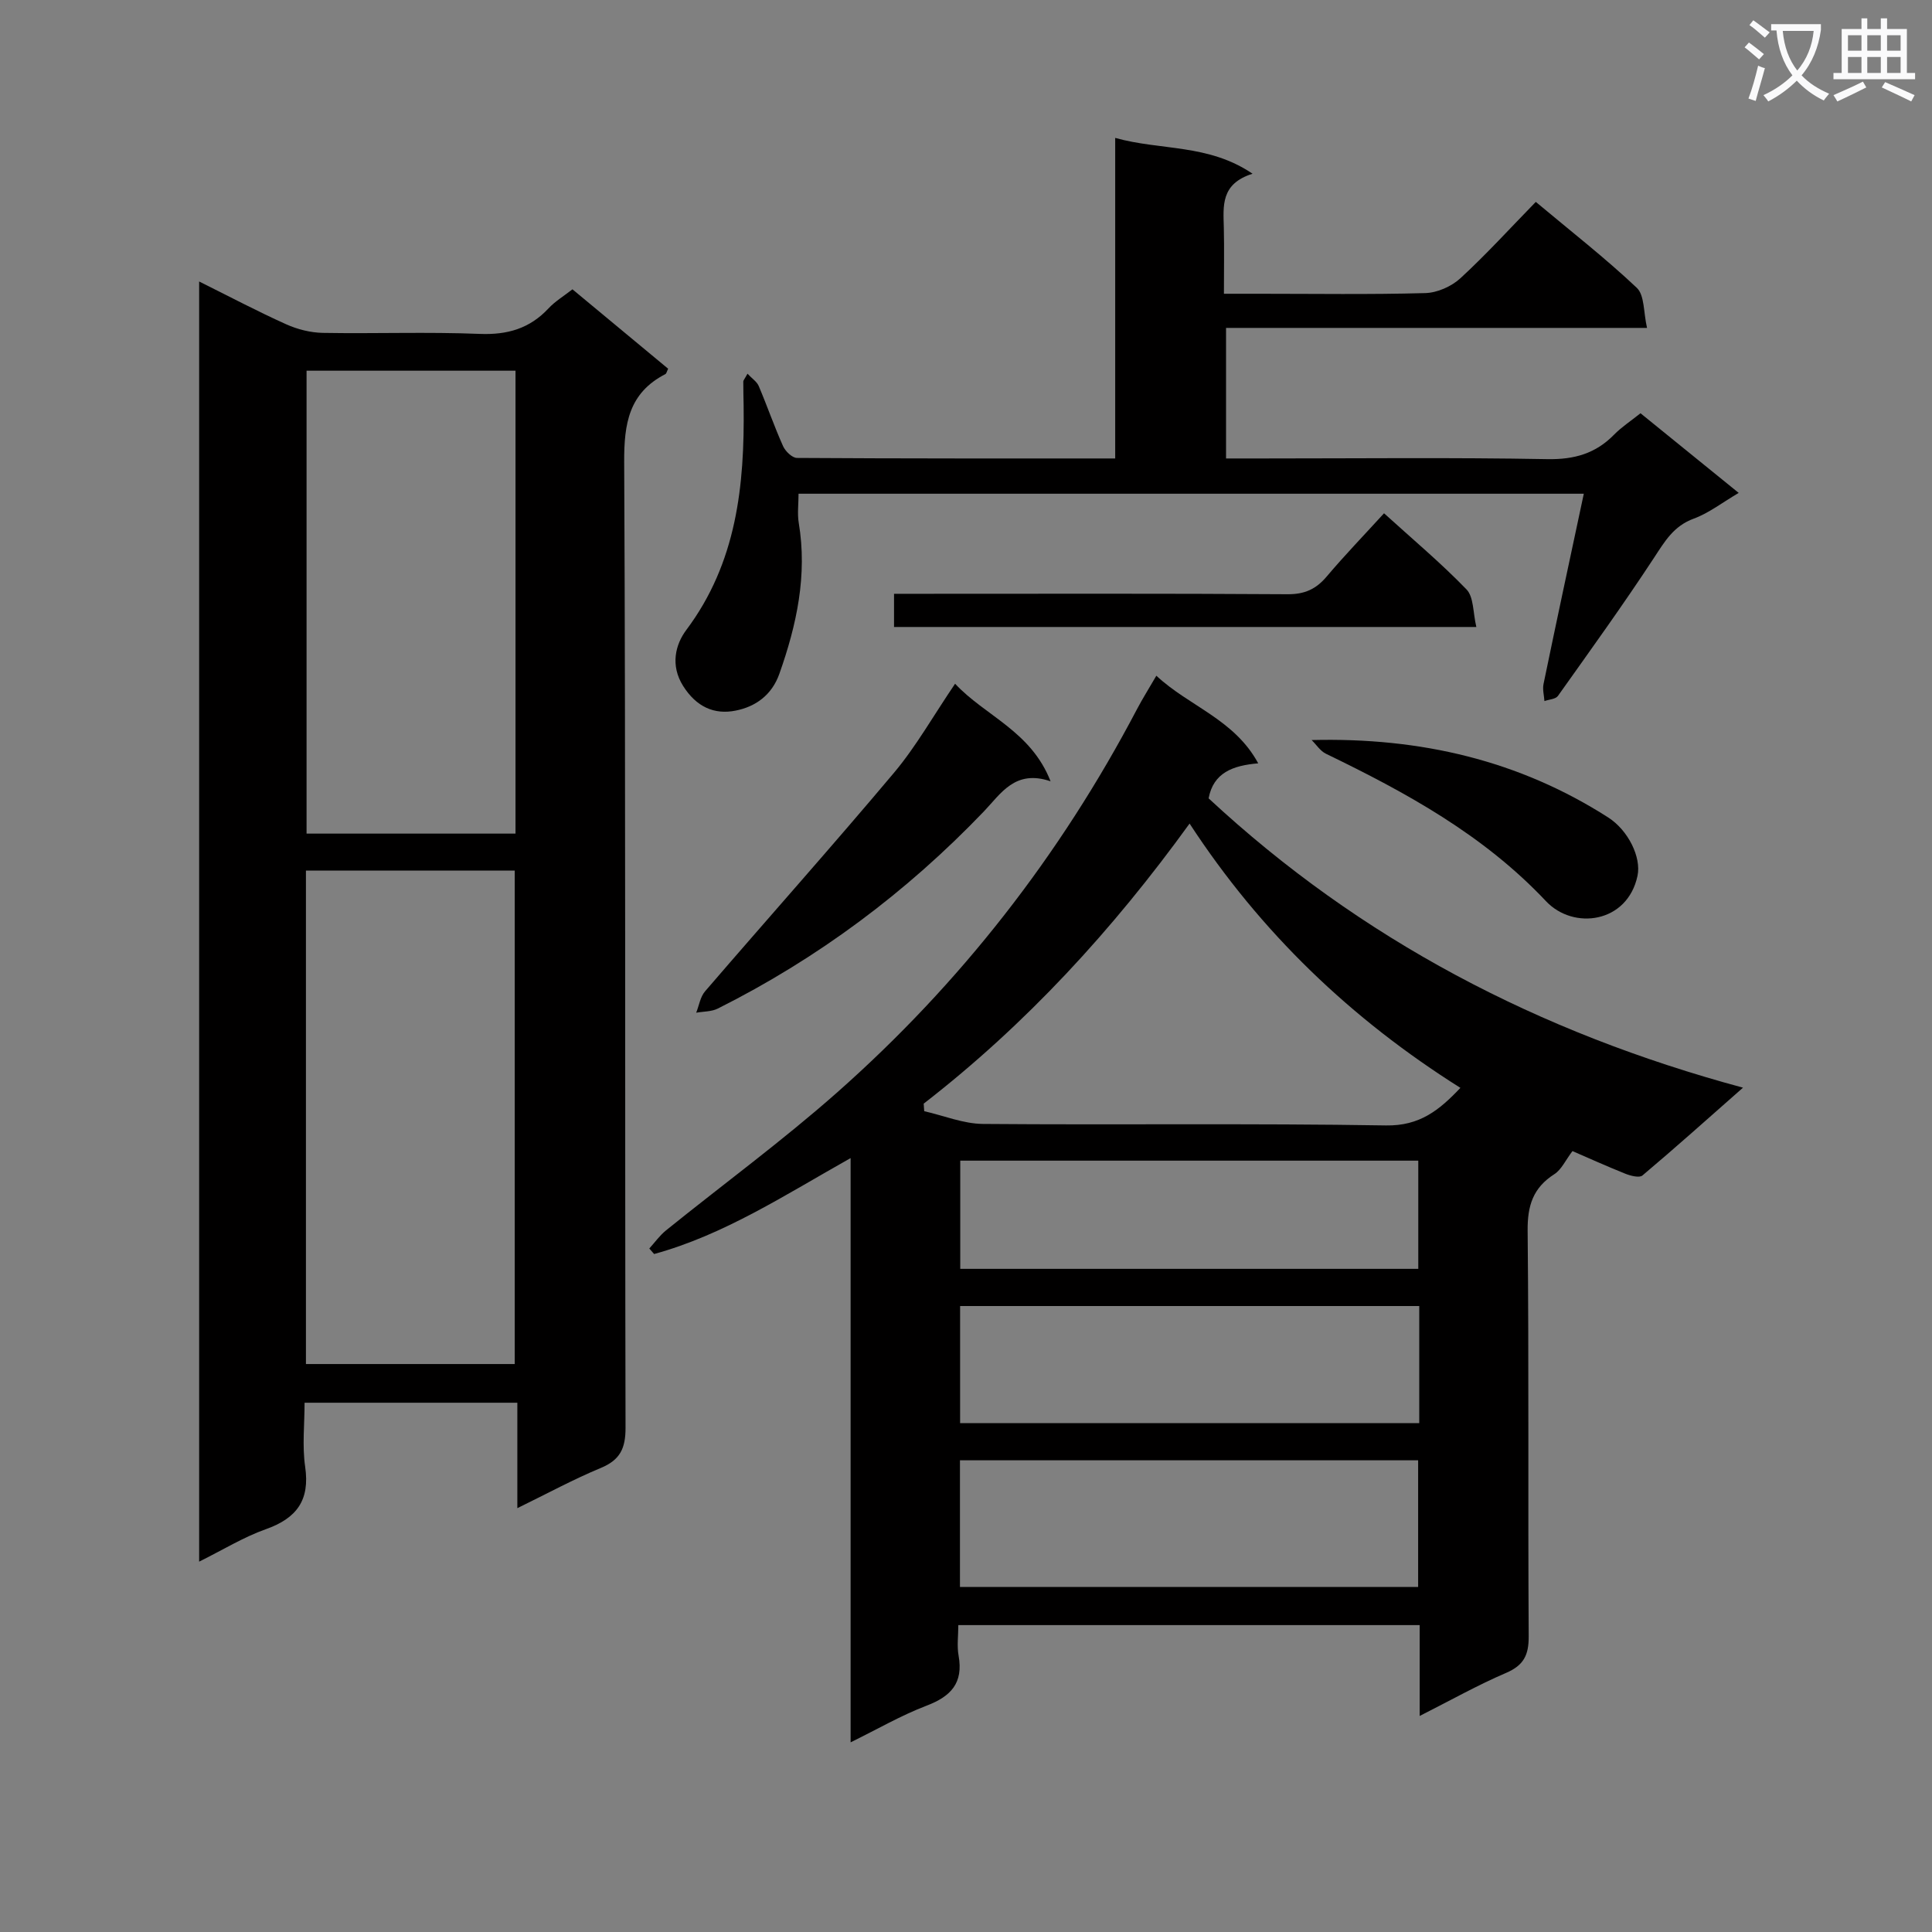 <svg enable-background="new 0 0 400 400" viewBox="0 0 400 400" xmlns="http://www.w3.org/2000/svg"><rect x="0" y="0" width="400" height="400" fill="#808080" stroke="none"/><path d="m362.1 8.8c1.1.8 2.1 1.6 3.1 2.4l-1 1.1c-1.3-1.1-2.3-2-3-2.5zm1.9 4.8c.5.2.9.4 1.4.5-.6 2.3-1.3 4.5-1.9 6.8l-1.5-.5c.8-2.1 1.4-4.3 2-6.8zm-1-9.4c1.3.9 2.4 1.8 3.4 2.5l-1 1.1c-1.4-1.2-2.4-2.1-3.2-2.6zm3.7 2.2v-1.4h10.3v1.2c-.5 3.6-1.8 6.8-4 9.4 1.5 1.6 3.4 2.8 5.7 3.8-.3.4-.7.8-1.1 1.4-2.3-1.1-4.1-2.5-5.6-4.1-1.6 1.6-3.6 3.1-5.9 4.3-.3-.5-.7-.9-1-1.3 2.4-1.1 4.4-2.5 6-4.1-1.9-2.5-3-5.6-3.3-9.3h-1.1zm8.8 0h-6.4c.3 3.3 1.3 6 3 8.2 2-2.3 3.1-5.1 3.4-8.2z" fill="#fafafb"/><path d="m385.3 3.8h1.3v2.2h2.8v-2.2h1.3v2.2h4.1v9.1h1.7v1.3h-16.9v-1.3h1.7v-9.1h4.1v-2.2zm.4 13.1.7 1.2c-1.8.9-3.8 1.9-6 2.9-.2-.4-.5-.8-.8-1.3 2.3-1 4.3-1.9 6.1-2.8zm-3.1-6.4h2.8v-3.2h-2.8zm0 4.6h2.8v-3.3h-2.8zm4-4.6h2.8v-3.2h-2.8zm0 4.6h2.8v-3.3h-2.8zm3.7 1.9c2.1.9 4.1 1.8 6.1 2.7l-.7 1.3c-2.2-1.1-4.2-2-6.1-2.9zm3.2-9.7h-2.8v3.2h2.8zm-2.8 7.8h2.8v-3.3h-2.8z" fill="#fafafb"/><g fill="#010000"><path d="m260.5 158.04c-5.29.45-9.28 1.95-10.27 7.25 31.42 29.19 68.31 48.49 110.64 59.9-7.39 6.51-14.02 12.45-20.82 18.18-.64.54-2.46.07-3.56-.37-3.99-1.6-7.91-3.38-10.93-4.68-1.44 1.9-2.28 3.84-3.75 4.78-4.41 2.82-5.58 6.51-5.53 11.7.28 27.99.05 55.99.22 83.99.02 3.88-1.03 6-4.69 7.57-5.88 2.52-11.49 5.68-17.88 8.91 0-6.72 0-12.64 0-18.81-31.86 0-63.29 0-95.52 0 0 2.15-.31 4.31.06 6.35 1 5.62-1.56 8.4-6.63 10.33-5.23 1.99-10.12 4.84-15.73 7.59 0-40.44 0-80.19 0-120.96-13.65 7.67-26.2 15.89-40.68 19.86-.33-.38-.67-.76-1-1.14 1.14-1.26 2.15-2.69 3.46-3.75 11.78-9.51 24.03-18.49 35.36-28.5 25.57-22.59 46.25-49.14 62.14-79.39 1.15-2.19 2.47-4.28 4.02-6.95 6.78 6.34 16.15 9.01 21.09 18.14zm-69.26 70.46c.04.52.07 1.04.11 1.56 4.05.92 8.1 2.6 12.16 2.64 27.82.23 55.65-.15 83.46.31 6.95.11 10.99-3.13 15.39-7.78-22.62-14.25-41.33-32.13-56.07-54.72-15.97 22.08-33.88 41.58-55.05 57.99zm7.51 73.84v26.22h94.86c0-8.95 0-17.51 0-26.22-31.69 0-62.98 0-94.86 0zm95.09-31.94c-31.93 0-63.32 0-95.06 0v24.24h95.06c0-8.16 0-15.95 0-24.24zm-.2-7.7c0-7.83 0-15.08 0-22.4-31.77 0-63.18 0-94.83 0v22.4z"/><path d="m41.23 58.28c6.41 3.19 12.13 6.21 18.02 8.86 2.33 1.05 5.03 1.73 7.58 1.78 10.83.19 21.67-.23 32.48.21 5.74.23 10.35-1.1 14.26-5.29 1.34-1.44 3.1-2.5 4.95-3.94 6.63 5.5 13.24 10.99 19.81 16.44-.27.55-.34.99-.58 1.12-7.54 3.89-8.56 10.23-8.52 18.2.32 66.64.13 133.29.28 199.93.01 4.27-1.11 6.67-5.11 8.33-5.66 2.35-11.07 5.29-17.29 8.33 0-7.52 0-14.52 0-21.83-14.84 0-29.08 0-44.05 0 0 4.42-.51 8.93.12 13.26 1.01 6.93-1.75 10.65-8.13 12.92-4.63 1.64-8.91 4.29-13.82 6.72 0-88.51 0-176.38 0-265.04zm22.11 121.96v102.17h43.23c0-34.27 0-68.14 0-102.17-14.47 0-28.58 0-43.23 0zm.13-103.49v95.84h43.26c0-32.07 0-63.79 0-95.84-14.44 0-28.67 0-43.26 0z"/><path d="m327.91 102.22c-54.86 0-108.62 0-162.58 0 0 2.15-.27 4.14.04 6.02 1.81 10.84-.42 21.11-4.01 31.26-1.56 4.41-4.92 6.8-9.03 7.62-4.51.91-8.19-.82-10.89-5.09-2.71-4.29-1.59-8.61.65-11.6 10.44-13.94 12.08-29.89 11.87-46.42-.02-1.67-.08-3.33-.07-4.99 0-.29.29-.57.87-1.65.92.99 1.94 1.64 2.33 2.56 1.75 4.12 3.21 8.37 5.04 12.45.48 1.06 1.89 2.43 2.88 2.43 21.79.14 43.58.11 65.88.11 0-22.14 0-43.88 0-66.37 9.47 2.66 19.25 1.18 28.44 7.42-6.65 2.08-6.06 6.7-5.95 11.19.1 4.3.02 8.61.02 13.66h7.22c11.5 0 23 .18 34.48-.14 2.48-.07 5.41-1.37 7.26-3.07 5.37-4.94 10.3-10.37 15.61-15.81 7.35 6.15 14.42 11.66 20.91 17.79 1.63 1.54 1.37 5.07 2.12 8.3-29.53 0-58.13 0-87.16 0v27.03h7.55c19.66 0 39.32-.22 58.98.14 5.58.1 9.99-1.16 13.83-5.09 1.5-1.53 3.34-2.73 5.45-4.41 6.57 5.33 13.1 10.63 20.33 16.49-3.42 2.01-6.18 4.18-9.31 5.33-4.16 1.52-5.99 4.7-8.22 8.1-6.37 9.71-13.17 19.14-19.9 28.61-.48.67-1.84.72-2.79 1.06-.08-1.18-.42-2.41-.19-3.53 2.68-12.98 5.47-25.94 8.34-39.4z"/><path d="m197.74 141.56c6.24 6.69 15.69 9.77 19.77 20.2-7.37-2.52-10.29 2.57-13.83 6.26-16.04 16.74-34.34 30.4-55.06 40.79-1.31.66-2.98.59-4.48.86.59-1.48.84-3.26 1.82-4.41 13.02-15.13 26.32-30.03 39.16-45.3 4.56-5.44 8.1-11.74 12.62-18.4z"/><path d="m185.1 129.81c0-2.22 0-4.28 0-6.87h5.58c25.3 0 50.61-.08 75.91.09 3.53.02 5.89-1.06 8.09-3.67 3.74-4.42 7.77-8.6 11.87-13.09 5.91 5.37 11.79 10.29 17.08 15.77 1.51 1.57 1.32 4.79 2.03 7.77-40.63 0-80.46 0-120.56 0z"/><path d="m271.56 153.22c22.64-.57 42.99 4.25 61.39 16.02 4.17 2.67 6.89 8.26 6.08 12.08-2.07 9.81-13.25 11.31-18.95 5.26-12.94-13.74-28.94-22.48-45.55-30.52-1.18-.57-1.99-1.88-2.97-2.84z"/></g></svg>
